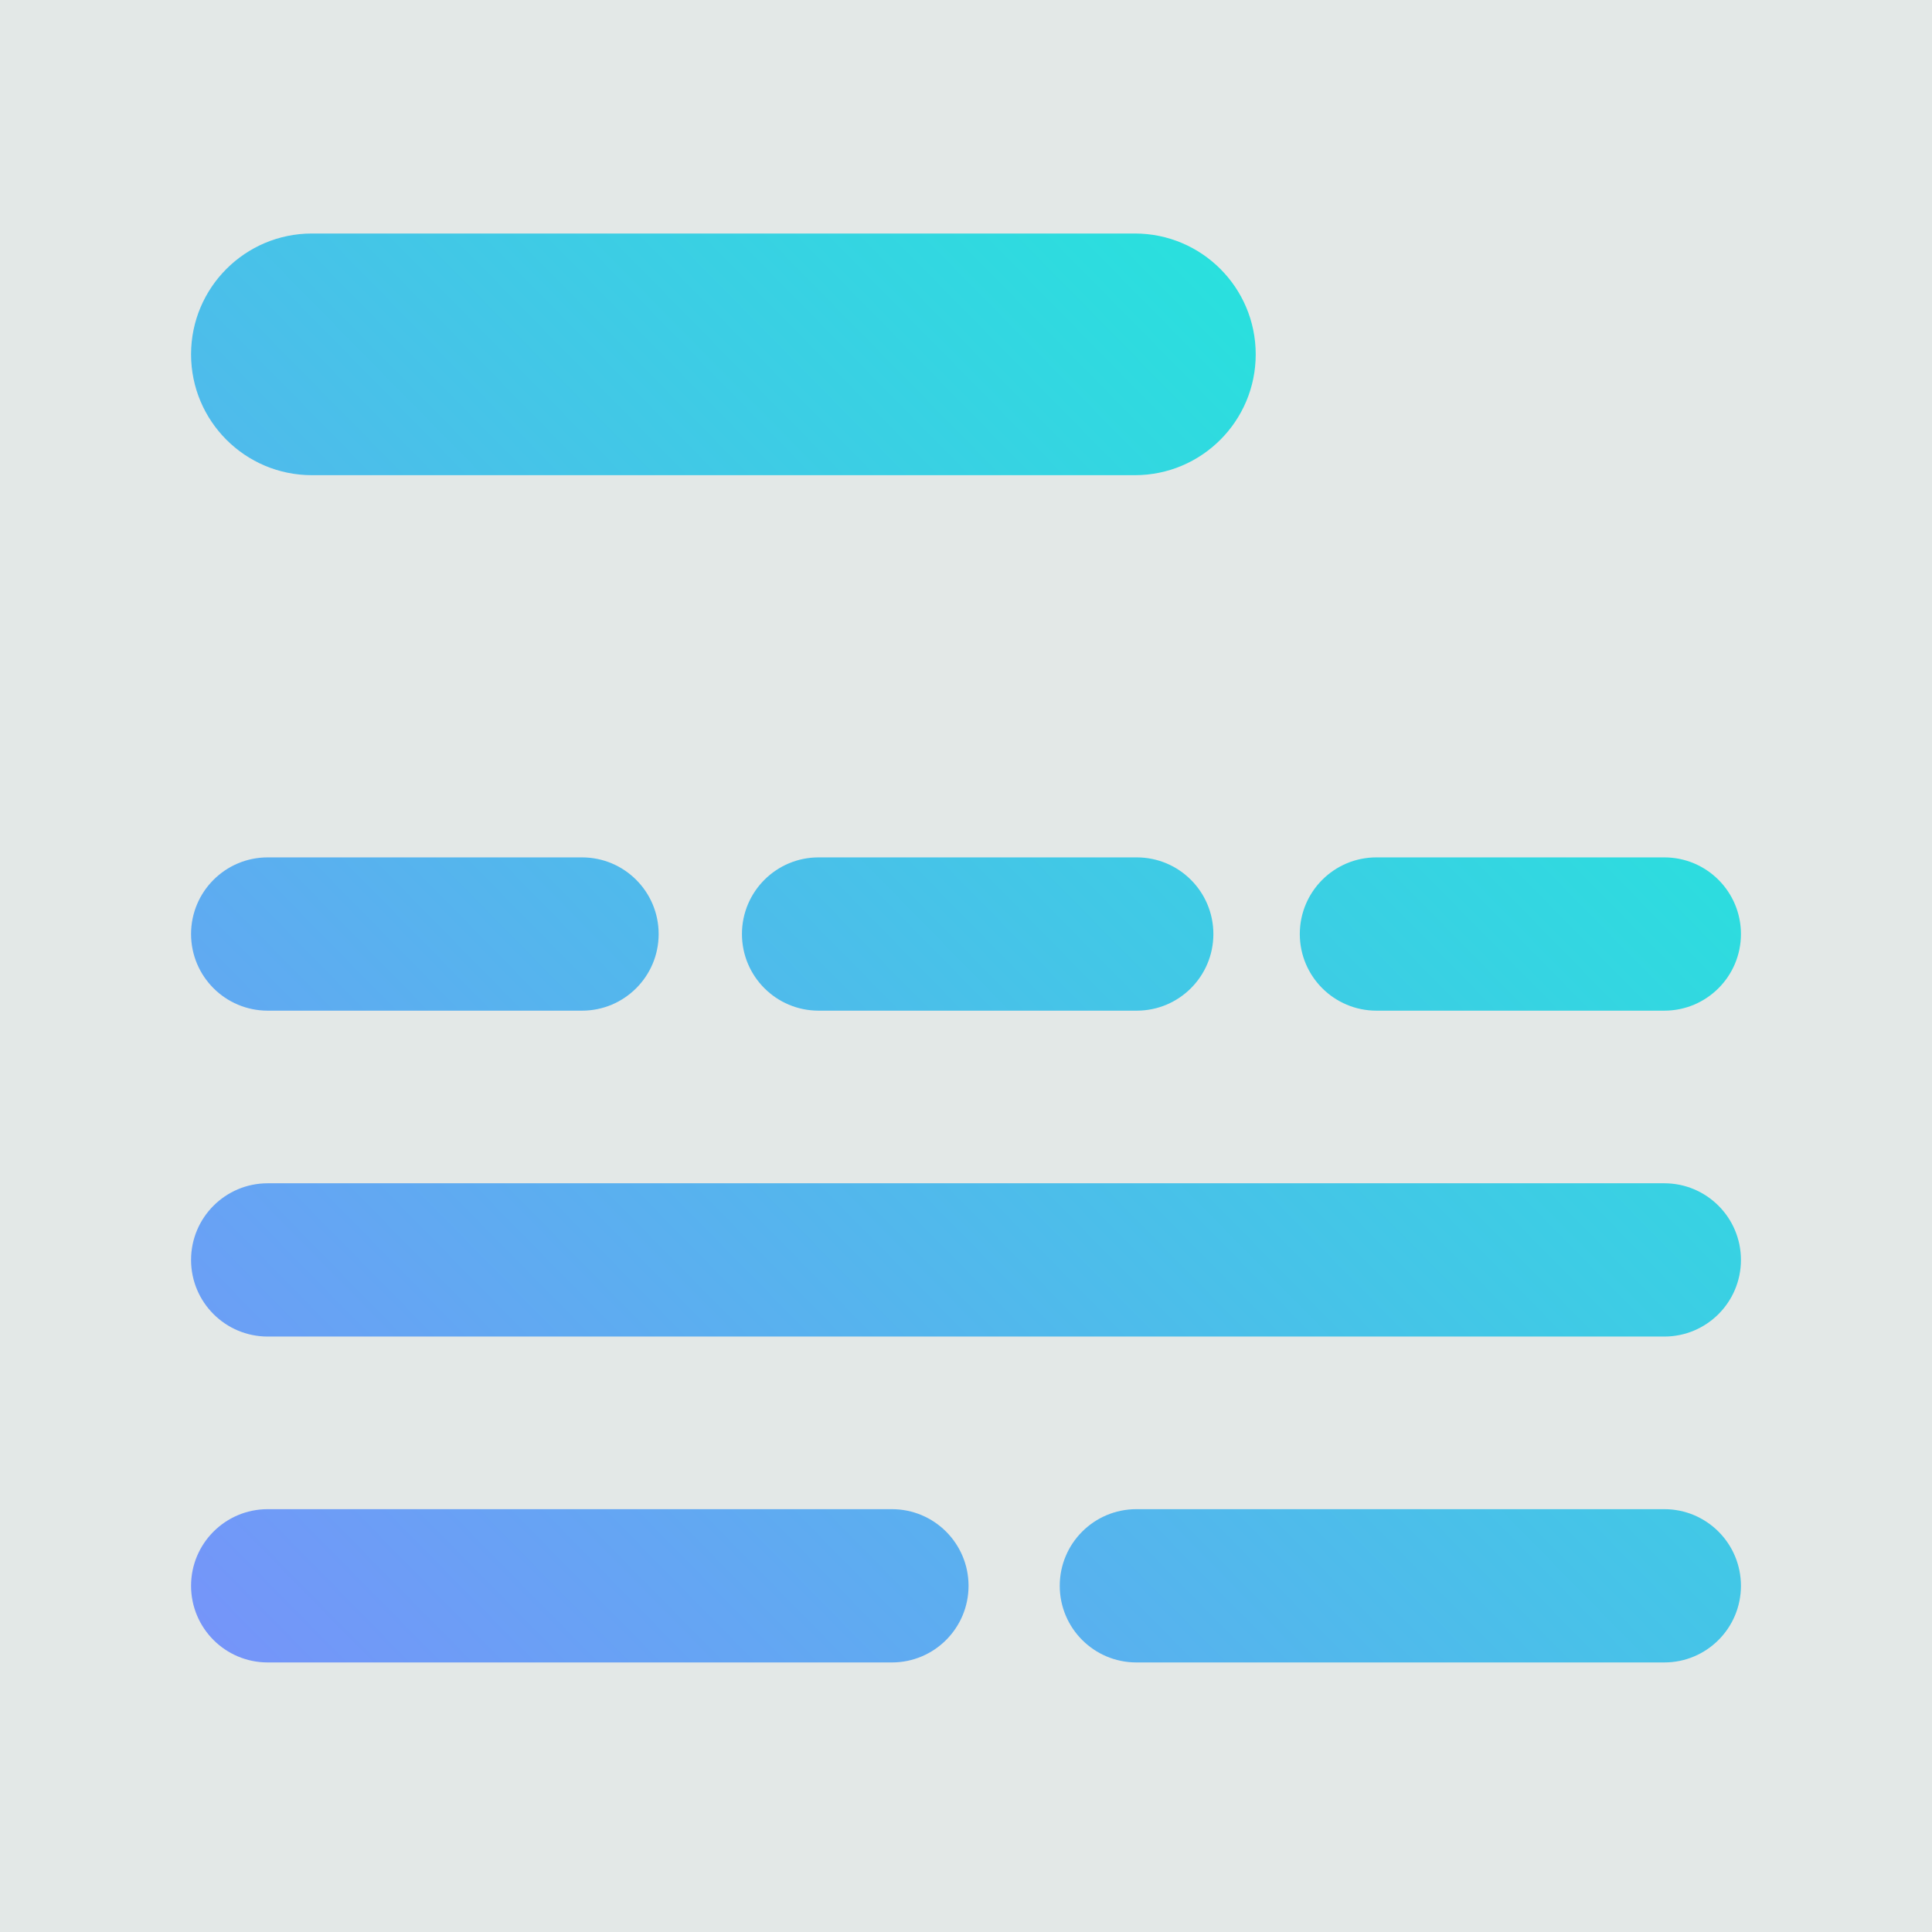 <?xml version="1.0" encoding="utf-8"?>
<svg viewBox="0 0 300 300" xmlns="http://www.w3.org/2000/svg">
  <defs>
    <linearGradient gradientUnits="userSpaceOnUse" x1="150" y1="56.142" x2="150" y2="238.261" id="gradient-0" gradientTransform="matrix(-0.933, -0.948, 1.647, -1.647, 47.49, 534.702)">
      <stop offset="0" style="stop-color: rgb(133, 133, 255);"/>
      <stop offset="1" style="stop-color: rgb(10, 255, 210);"/>
    </linearGradient>
  </defs>
  <rect width="300" height="300" style="stroke-linecap: square; stroke-width: 50px; fill: rgb(227, 232, 231);"/>
  <path d="M 41.567 183.739 L 258.433 183.739 C 265.005 183.739 270.332 189.067 270.332 195.639 L 270.332 195.64 C 270.332 202.212 265.005 207.539 258.433 207.539 L 41.567 207.539 C 34.995 207.539 29.668 202.212 29.668 195.64 L 29.668 195.639 C 29.668 189.067 34.995 183.739 41.567 183.739 Z M 213.732 133.135 L 258.433 133.135 C 265.005 133.135 270.332 138.463 270.332 145.035 L 270.332 145.036 C 270.332 151.608 265.005 156.935 258.433 156.935 L 213.732 156.935 C 207.16 156.935 201.833 151.608 201.833 145.036 L 201.833 145.035 C 201.833 138.463 207.16 133.135 213.732 133.135 Z M 176.456 234.343 L 258.433 234.343 C 265.005 234.343 270.332 239.671 270.332 246.243 L 270.332 246.244 C 270.332 252.816 265.005 258.143 258.433 258.143 L 176.456 258.143 C 169.884 258.143 164.557 252.816 164.557 246.244 L 164.557 246.243 C 164.557 239.671 169.884 234.343 176.456 234.343 Z M 41.567 133.135 L 90.376 133.135 C 96.948 133.135 102.275 138.463 102.275 145.035 L 102.275 145.036 C 102.275 151.608 96.948 156.935 90.376 156.935 L 41.567 156.935 C 34.995 156.935 29.668 151.608 29.668 145.036 L 29.668 145.035 C 29.668 138.463 34.995 133.135 41.567 133.135 Z M 41.567 234.343 L 138.496 234.343 C 145.068 234.343 150.395 239.671 150.395 246.243 L 150.395 246.244 C 150.395 252.816 145.068 258.143 138.496 258.143 L 41.567 258.143 C 34.995 258.143 29.668 252.816 29.668 246.244 L 29.668 246.243 C 29.668 239.671 34.995 234.343 41.567 234.343 Z M 127.11 133.135 L 176.513 133.135 C 183.085 133.135 188.412 138.463 188.412 145.035 L 188.412 145.036 C 188.412 151.608 183.085 156.935 176.513 156.935 L 127.11 156.935 C 120.538 156.935 115.21 151.608 115.21 145.036 L 115.21 145.035 C 115.21 138.463 120.538 133.135 127.11 133.135 Z M 48.431 36.26 L 176.224 36.26 C 186.586 36.26 194.986 44.66 194.987 55.022 C 194.987 65.385 186.587 73.786 176.224 73.786 L 48.431 73.786 C 38.068 73.786 29.668 65.385 29.668 55.022 C 29.669 44.66 38.069 36.26 48.431 36.26 Z" style="stroke-linecap: square; stroke-width: 50px; fill: url('#gradient-0');"/>
</svg>